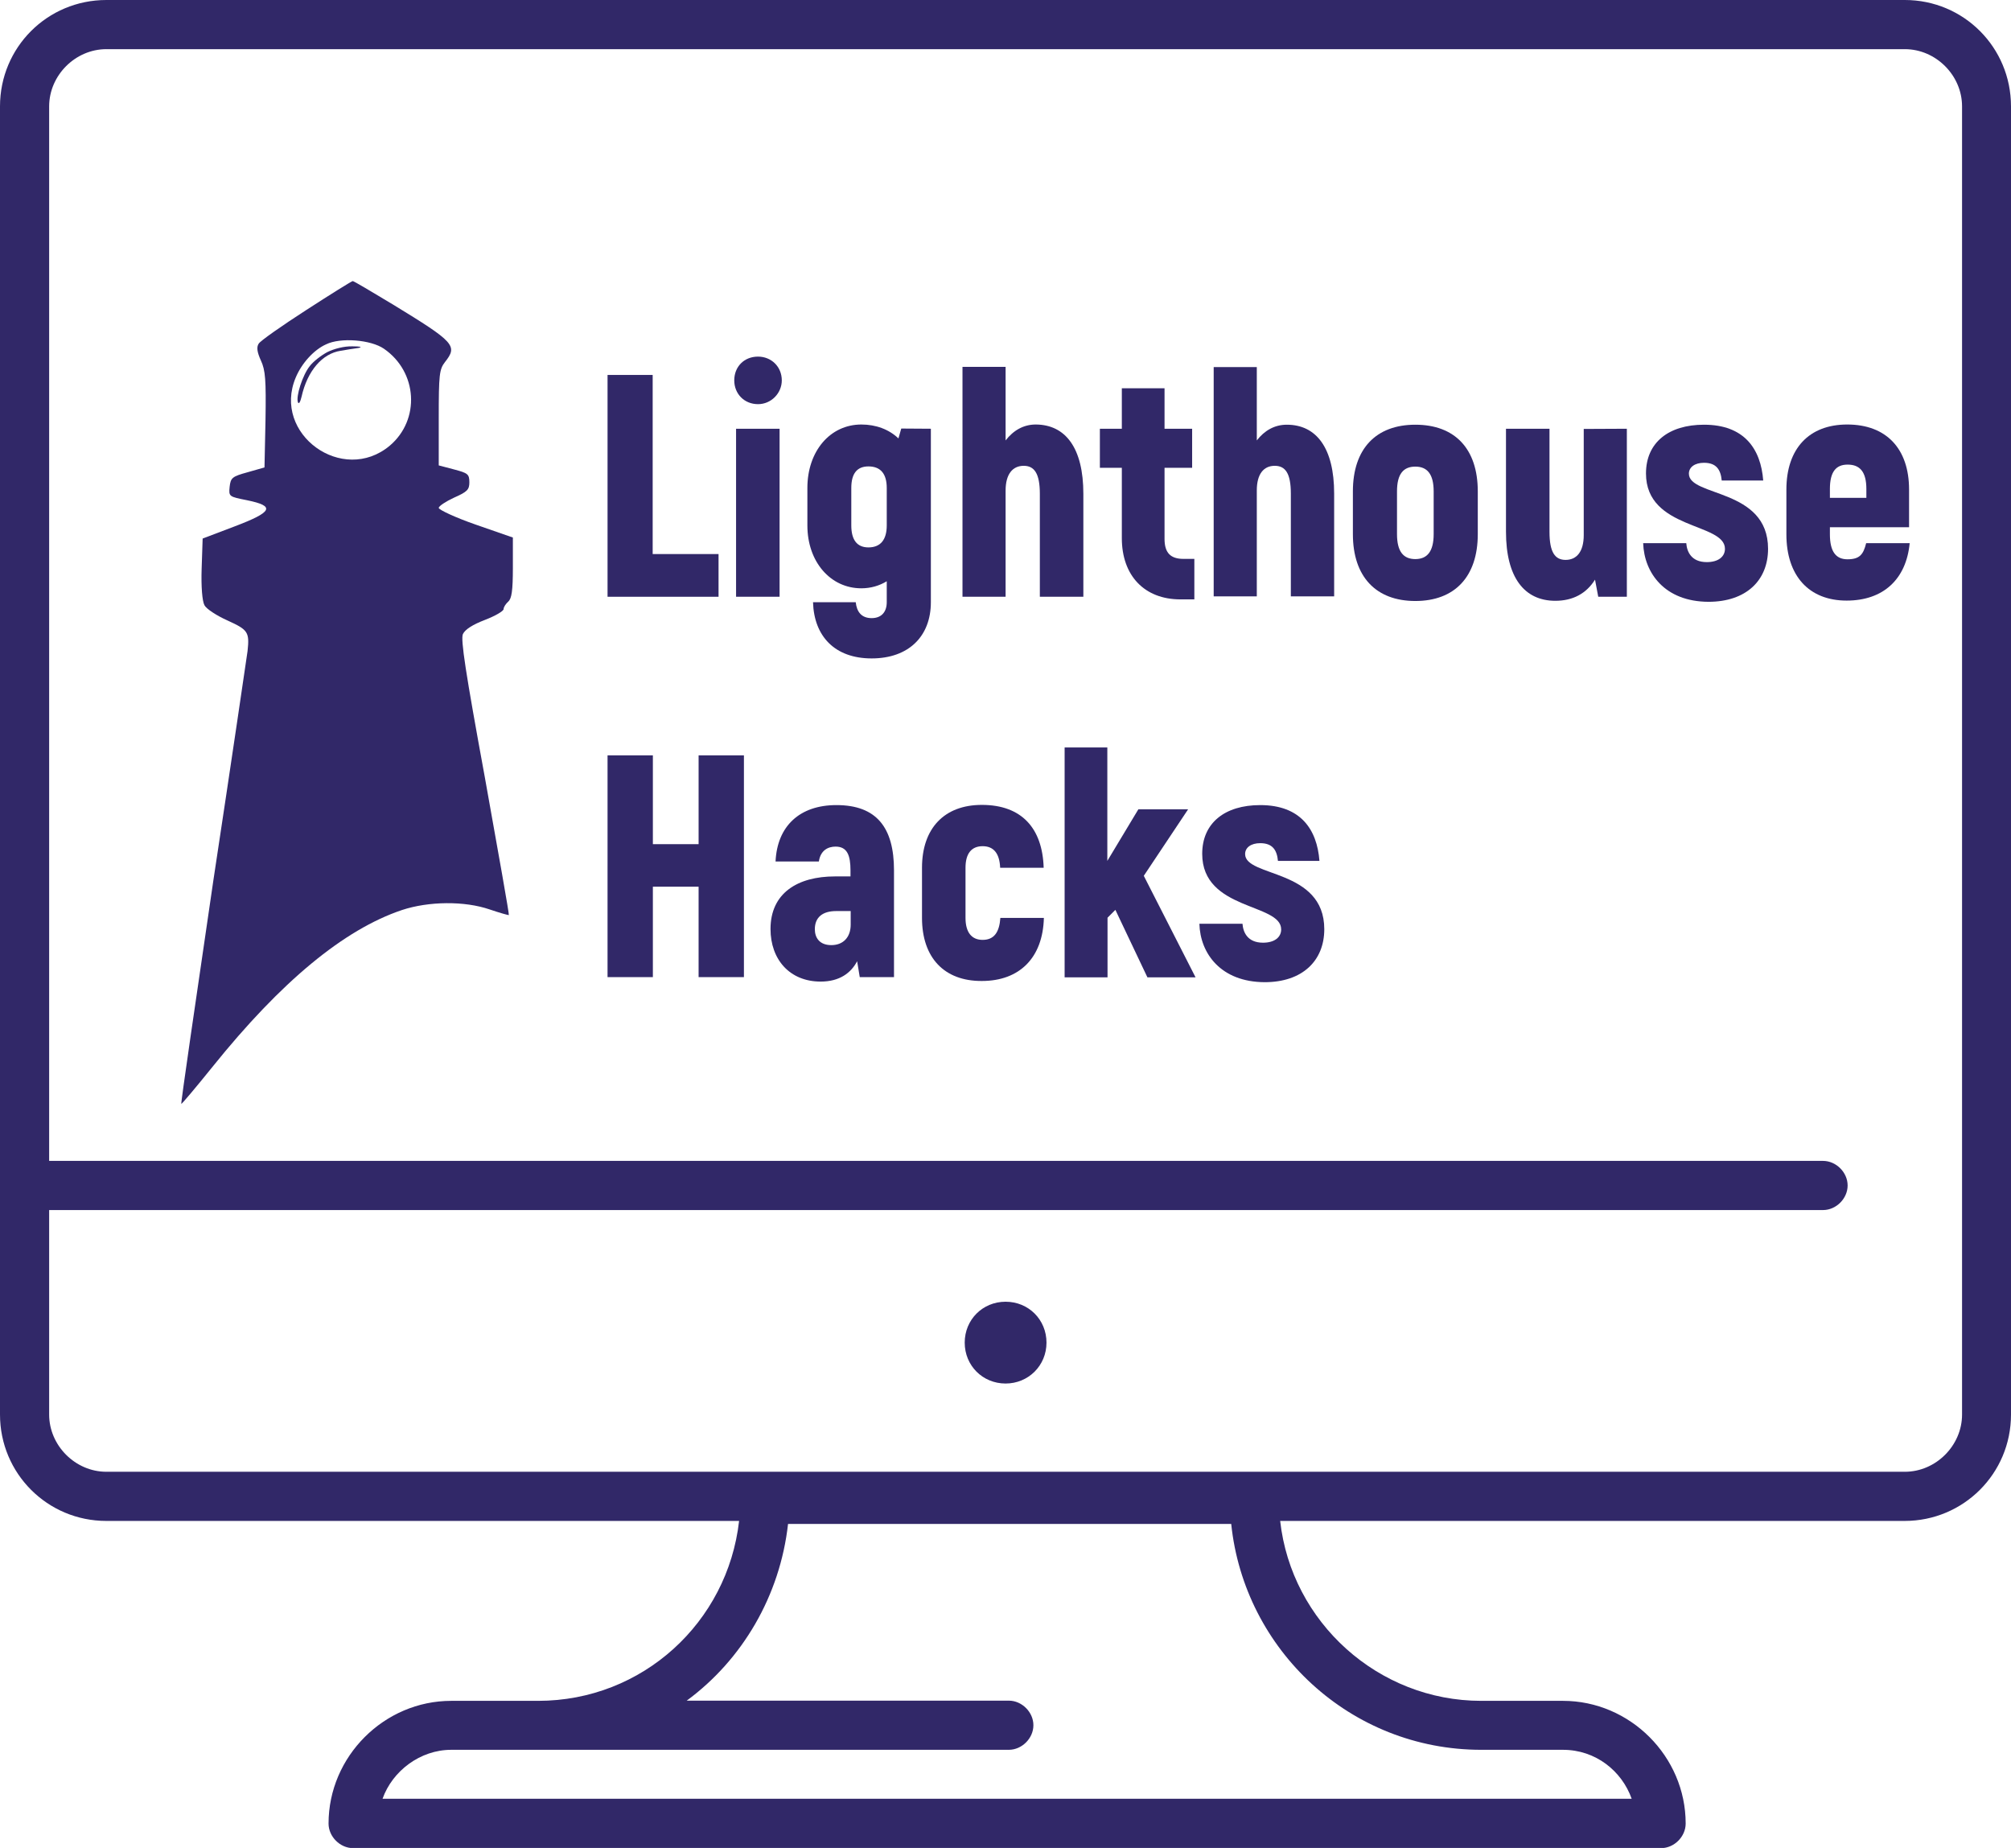 <svg xmlns="http://www.w3.org/2000/svg" xmlns:xlink="http://www.w3.org/1999/xlink" id="Layer_1" x="0" y="0" version="1.1" viewBox="0 0 998.3 917.2" xml:space="preserve" style="enable-background:new 0 0 998.3 917.2"><style type="text/css">.st0{fill-rule:evenodd;clip-rule:evenodd}.st0,.st1{fill:#312868}</style><g><g><path d="M152,153.9c-12.1,7.8-22.8,15.3-23.6,16.7c-1.1,1.7-0.8,4.1,1.1,8.3c2.3,4.9,2.6,9.8,2.3,29.5l-0.5,23.6 l-8.4,2.4c-7.7,2.1-8.4,2.8-8.9,7.2c-0.5,4.9-0.3,4.9,8.7,6.7c14.1,2.9,12.7,5.8-6.3,13l-15.8,6l-0.5,15 c-0.3,8.9,0.3,16.1,1.4,18.1c0.9,1.8,6.1,5.2,11.5,7.6c10.1,4.6,10.9,5.7,9.9,15.1c-0.3,2.1-7.8,53.4-17,114 C97,497.8,89.7,547.6,90,547.9c0.2,0.2,7.2-8.1,15.5-18.4c34.1-42.4,65.2-68.1,94-77.8c13.3-4.4,31.1-4.6,43.6-0.3 c5,1.7,9.3,2.9,9.5,2.8c0.3-0.1-5.2-30.9-11.9-68.3c-9.6-52.3-12.1-68.6-10.9-71.2c1.1-2.3,4.9-4.7,10.9-7c5.2-2,9.3-4.4,9.3-5.4 s1.1-2.6,2.3-3.7c1.7-1.5,2.3-5.4,2.3-16.8v-15l-18.4-6.4c-10.1-3.5-18.4-7.4-18.4-8.3s3.5-3.2,7.6-5.1c6.6-2.9,7.6-4,7.6-7.6 c0-4.1-0.8-4.6-7.6-6.4l-7.6-2v-23.7c0-21.4,0.3-24,3.1-27.6c6.4-8.1,4.9-9.8-25.9-28.6c-10.6-6.4-19.4-11.6-19.9-11.6 C174.5,139.6,164.2,146,152,153.9z M190.6,173.1c16.7,11.5,18.1,35.2,2.9,48.1c-23.4,19.6-58.5-5.8-46.7-33.8 c2.9-7,9-13.8,15.1-16.5C169,167.4,184.1,168.6,190.6,173.1z" class="st0"/><path d="M162.4,174.8c-3.1,1.7-7,4.7-8.7,7c-3.5,4.4-6.9,15-5.8,17.9c0.5,1.1,1.2-0.3,1.8-2.8 c2.9-12.9,10.3-21.4,19.4-22.8c2.8-0.5,6.7-1.1,8.9-1.4c2.1-0.5,0.8-0.8-3.1-0.8C170.8,171.8,165.8,173.1,162.4,174.8z" class="st0"/></g></g><g><path d="M356.7,275v21.2h-55.1V186.1h22.4V275H356.7z" class="st1"/><path d="M364.5,188.8c0-6.8,4.9-11.8,11.8-11.8c6.6,0,11.8,5,11.8,11.8c0,6.3-5.2,11.8-11.8,11.8 C369.4,200.6,364.5,195.4,364.5,188.8z M365.5,212.8H387v83.4h-21.6V212.8z" class="st1"/><path d="M462.1,212.8v86.1c0,16.8-10.9,27.9-29.4,27.9c-18.3,0-28.6-11-29.1-27.9h21.2c0.5,4.7,2.8,7.9,7.9,7.9 c4.9,0,7.5-3.1,7.5-7.9v-10.4c-3.6,2.2-7.9,3.5-12.6,3.5c-15.4,0-26.8-13.2-26.8-31.2v-18.6c0-18.3,11.3-31.5,26.8-31.5 c7.2,0,13.7,2.4,18.4,6.9l1.4-4.9L462.1,212.8L462.1,212.8z M440.2,260.8v-18.6c0-7.1-3.1-10.7-9.1-10.7c-5.7,0-8.5,3.6-8.5,10.7 v18.6c0,7.1,2.8,10.9,8.5,10.9C437.1,271.7,440.2,267.9,440.2,260.8z" class="st1"/><path d="M537.8,245.1v51.1h-21.6v-51.1c0-10.2-2.8-13.9-8-13.9c-5.5,0-9,4.1-9,12.3v52.7h-21.4V182.1h21.4v36.5 c3.8-4.9,8.8-7.9,15-7.9C529,210.8,537.8,222.4,537.8,245.1z" class="st1"/><path d="M592.9,277.4v20.1H586c-17.9,0-29.1-11.8-29.1-30.4v-34.9H546v-19.4h10.9v-20.1h21.2v20.1h13.7v19.4h-13.7 v35.3c0,6.9,3,9.9,9.4,9.9L592.9,277.4L592.9,277.4z" class="st1"/><path d="M671.6,265.1v-21.2c0-21.2,11.5-33.1,31-33.1s31,11.8,31,33.1v21.2c0,21.2-11.5,33.2-31,33.2 S671.6,286.3,671.6,265.1z M711.7,265.1v-21.2c0-8.6-3.2-12.3-9.1-12.3s-9.1,3.6-9.1,12.3v21.2c0,8.7,3.2,12.4,9.1,12.4 S711.7,273.7,711.7,265.1z" class="st1"/><path d="M807.6,212.8v83.4h-14.2l-1.6-8.5c-4.3,6.9-11,10.5-19.7,10.5c-15.4,0-24.5-11.6-24.5-34.3v-51.1h21.6V264 c0,10.2,2.8,13.9,8,13.9c5.5,0,9-4.1,9-12.3v-52.7L807.6,212.8L807.6,212.8z" class="st1"/><path d="M815.7,269.6h21.4c0.3,4.1,2.4,9.4,10.2,9.4c5.7,0,9-2.7,9-6.6c0-13.1-39.2-9.3-39.2-37.4 c0-15.3,11.2-24.2,28.8-24.2c20,0,28.2,12,29.4,27.7h-20.6c-0.5-5.4-2.7-8.8-8.8-8.8c-4.6,0-7.5,2.2-7.5,5.4 c0,11.6,39.3,7.1,39.3,37.3c0,15.7-10.9,26.3-29.6,26.3C826.4,298.6,816.2,284.4,815.7,269.6z" class="st1"/><path d="M948,269.6c-1.7,17.9-13.1,28.5-31.3,28.5c-18.7,0-29.9-12.3-29.9-32.9V243c0-20.3,11.2-32.3,30.2-32.3 c19.4,0,30.7,12,30.7,32.3v18.7h-39.3v3.5c0,8.6,3,12.4,8.7,12.4c6.1,0,7.9-2.4,9.3-8L948,269.6L948,269.6z M908.4,242.7v4.4h18.1 v-4.4c0-8.5-3.2-12.1-9.3-12.1C911.4,230.6,908.4,234.2,908.4,242.7z" class="st1"/><path d="M369.3,374.9v110.1h-22.5v-44.9h-22.7v44.9h-22.5V374.9h22.5V419h22.7v-44.1H369.3z" class="st1"/><path d="M443.8,432v53h-17l-1.3-7.9c-3,5.7-8.6,10.1-18.1,10.1c-15.4,0-24.9-11-24.9-26.1c0-17.8,13.4-26.1,32-26.1 h7.7v-3c0-7.4-1.6-11.8-7.4-11.8c-3.8,0-7.5,1.9-8.3,7.4H385c0.8-17.6,12-28,30.2-28C435.2,399.6,443.8,410.8,443.8,432z M422.3,452.2H415c-6.5,0-10.5,3-10.5,9c0,4.1,2.2,7.9,8.2,7.9c5.8,0,9.6-3.8,9.6-10.2V452.2z" class="st1"/><path d="M457.7,455.6v-24.9c0-19.5,11-31.2,29.7-31.2c19.8,0,30.1,11.6,30.7,31.2h-21.6c-0.3-7.1-3.2-10.7-8.7-10.7 s-8.5,3.6-8.5,10.7v24.9c0,7.1,3,10.9,8.5,10.9c5.7,0,8.3-3.8,8.8-10.9h21.6c-0.5,19.7-12,31.3-30.8,31.3 C468.7,487,457.7,475.3,457.7,455.6z" class="st1"/><path d="M553.7,451.6l-3.9,3.9v29.6h-21.3V371h21.2v56.3l15.4-25.6h24.7l-22,33l25.7,50.4h-23.9L553.7,451.6z" class="st1"/><path d="M595.4,458.5h21.4c0.3,4.1,2.4,9.4,10.2,9.4c5.7,0,9-2.7,9-6.6c0-13.1-39.2-9.3-39.2-37.5 c0-15.3,11.2-24.2,28.8-24.2c20,0,28.2,12,29.4,27.7h-20.6c-0.5-5.4-2.7-8.8-8.8-8.8c-4.6,0-7.5,2.2-7.5,5.4 c0,11.6,39.3,7.1,39.3,37.3c0,15.7-10.9,26.3-29.6,26.3C606.1,487.4,595.8,473.3,595.4,458.5z" class="st1"/></g><g><g><path d="M499.2,686.7c-11.4,0-20.3-8.9-20.3-20.3s8.9-20.3,20.3-20.3c11.4,0,20.3,8.9,20.3,20.3 S510.5,686.7,499.2,686.7z" class="st1"/></g><path d="M945.6,0H52.8C23.5,0,0,23.5,0,52.8v649.3c0,29.2,23.5,52.8,52.8,52.8h314.1c-5.7,50.3-47.9,89.3-99.8,89.3 h-34.1H224c-33.3,0-60.9,27.6-60.9,60.9c0,6.5,5.7,12.2,12.2,12.2h649.3c6.5,0,12.2-5.7,12.2-12.2c0-33.3-27.6-60.9-60.9-60.9h-7.3 h-26h-7.3c-51.1,0-94.2-39-99.8-89.3h310c29.2,0,52.8-23.5,52.8-52.8V52.8C998.3,23.5,974.8,0,945.6,0z M735.3,868.5h7.3h17.9h15.4 c16.2,0,29.2,10.5,34.1,24.3H189.9c4.9-13.8,18.7-24.3,34.1-24.3h8.9H267h233.8c6.5,0,12.2-5.7,12.2-12.2s-5.7-12.2-12.2-12.2 H340.9c27.6-20.3,46.3-52,50.3-87.7h220C617.7,819,670.4,868.5,735.3,868.5z M974,702.1c0,15.4-13,28.4-28.4,28.4H52.8 c-15.4,0-28.4-13-28.4-28.4V600.6H905c6.5,0,12.2-5.7,12.2-12.2s-5.7-12.2-12.2-12.2H24.4V52.8c0-15.4,13-28.4,28.4-28.4h892.8 c15.4,0,28.4,13,28.4,28.4V702.1z" class="st1"/></g><g><path d="M662.3,245v51h-21.5v-51c0-10.2-2.8-13.8-8-13.8c-5.5,0-8.9,4.1-8.9,12.2V296h-21.4V182.2h21.4v36.4 c3.8-4.9,8.8-7.8,14.9-7.8C653.5,210.8,662.3,222.4,662.3,245z" class="st1"/></g></svg>